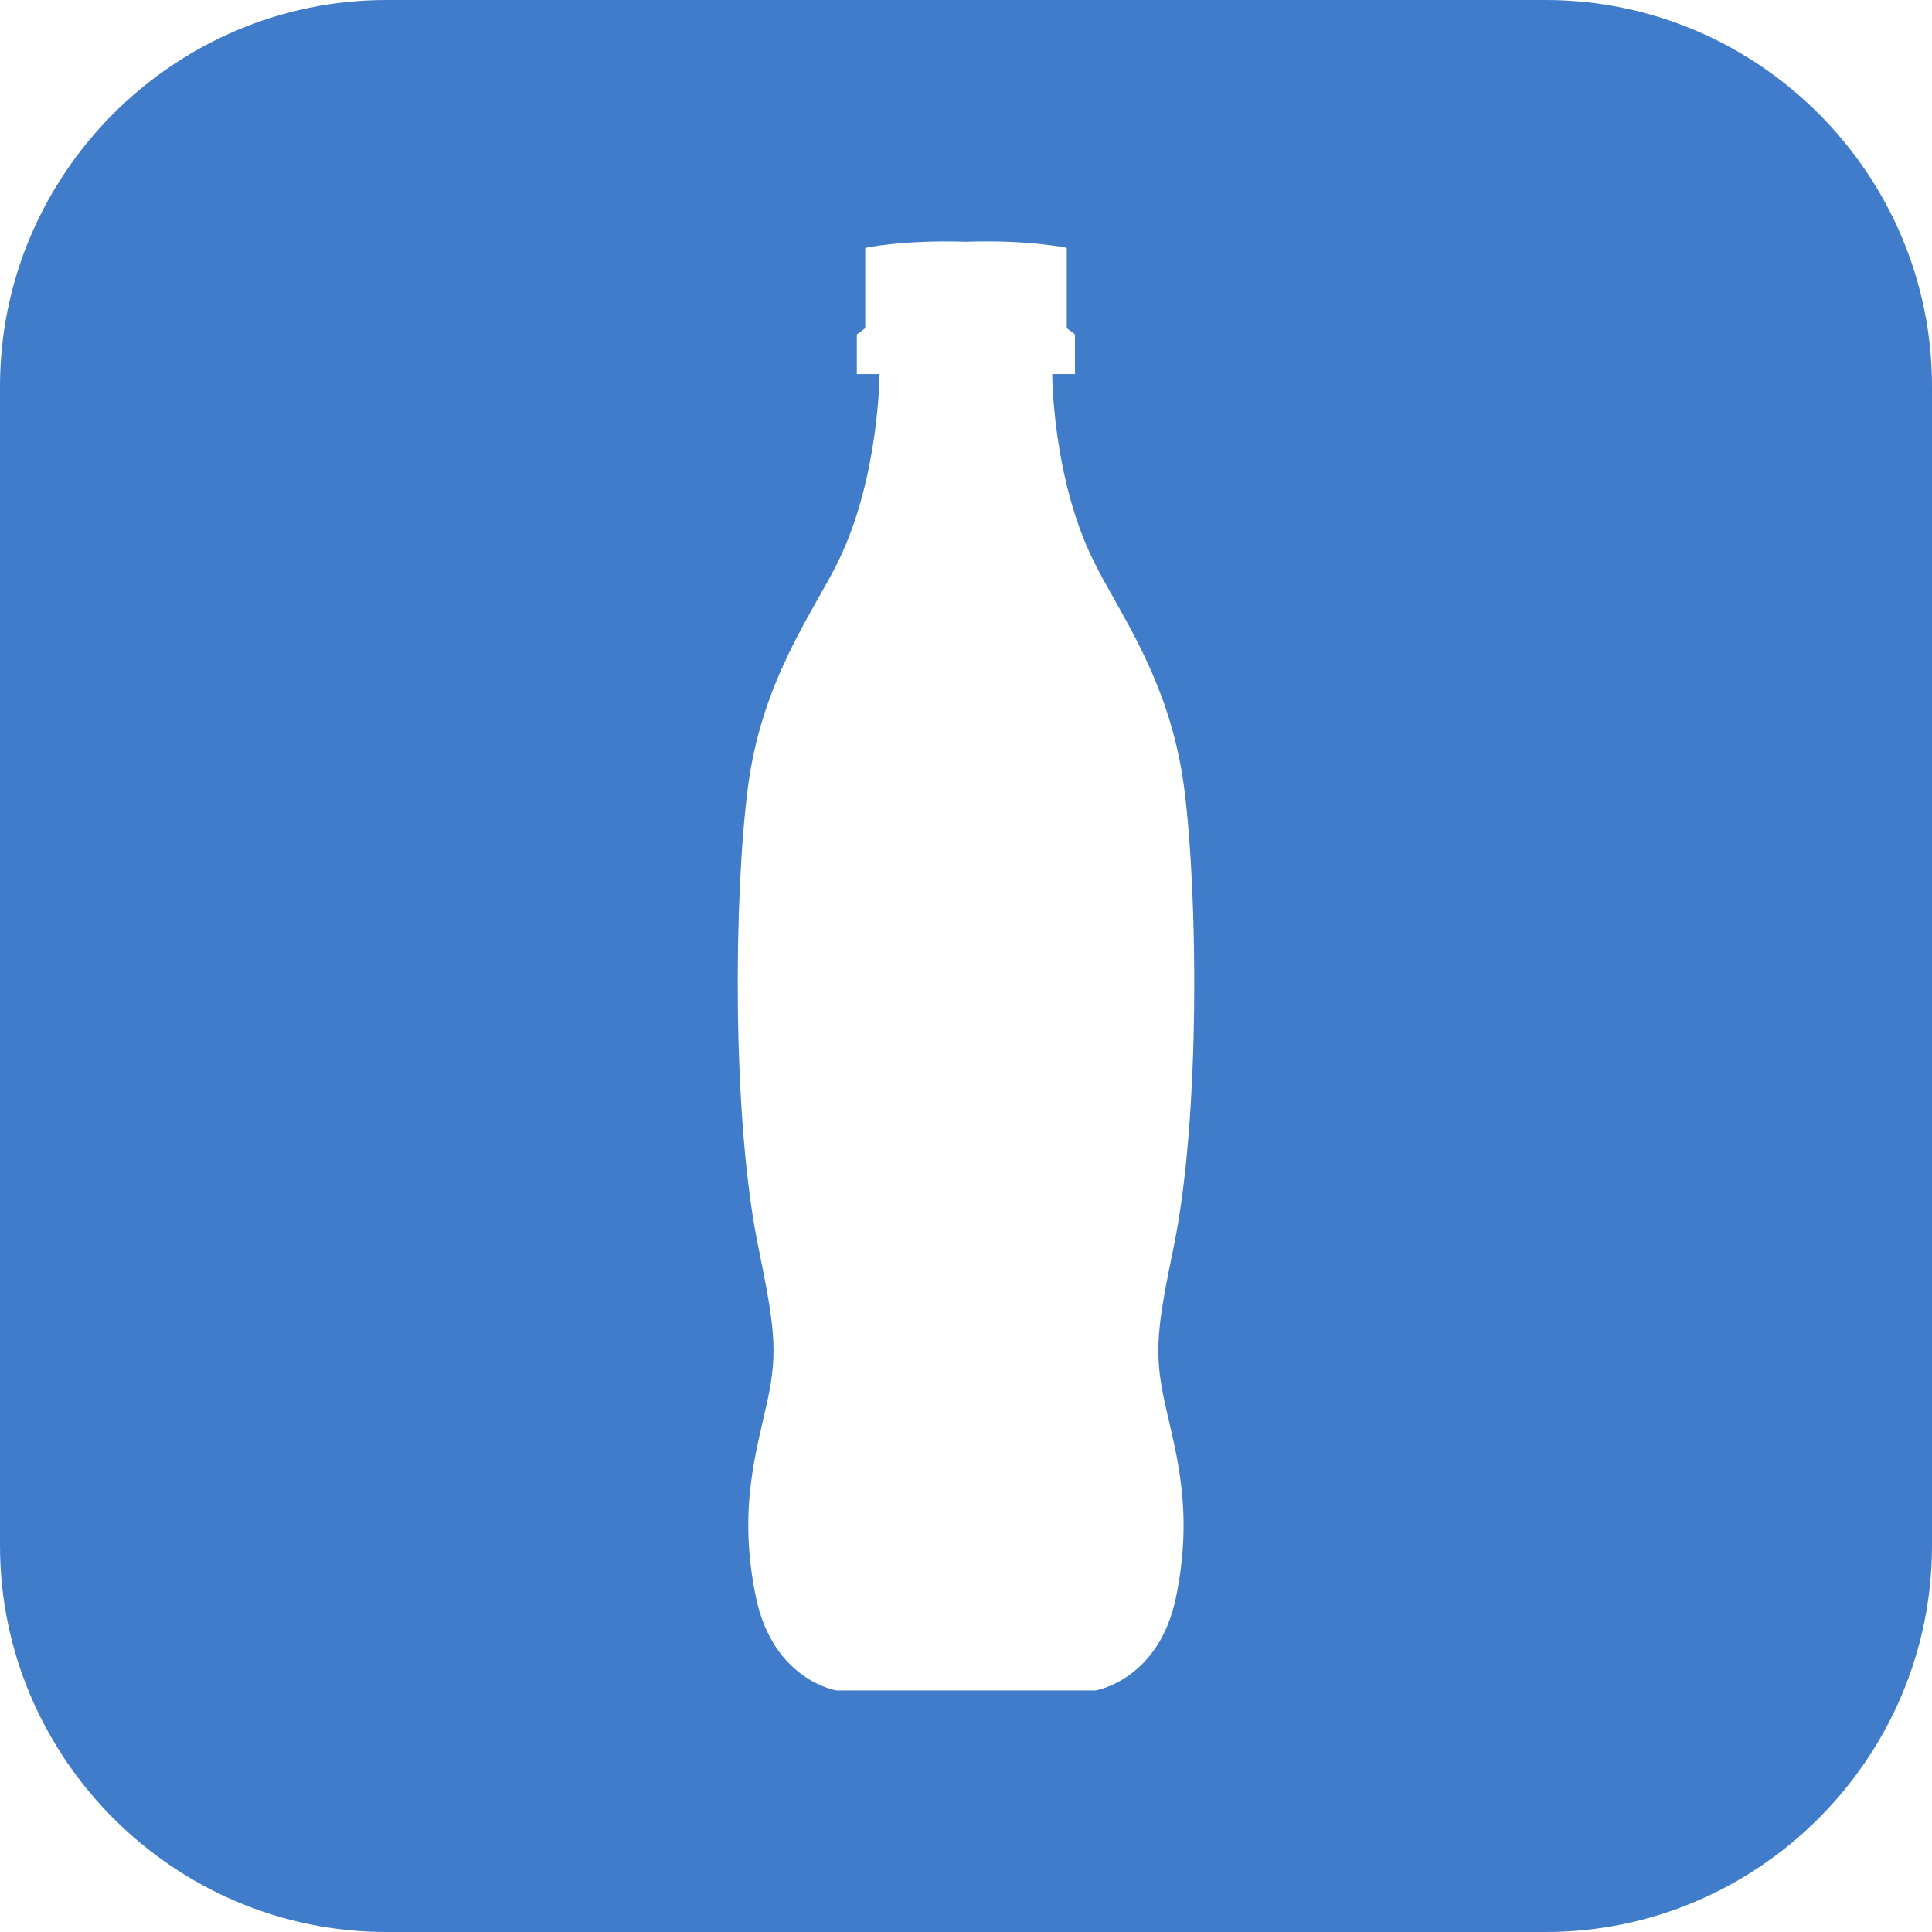 <svg xmlns="http://www.w3.org/2000/svg" viewBox="0 0 32 32" enable-background="new 0 0 32 32"><path fill="#407cca" d="m25.6 0h-19.2c-3.52 0-6.4 2.88-6.4 6.4v19.2c0 3.52 2.88 6.4 6.4 6.4h19.2c3.521 0 6.4-2.88 6.4-6.4v-19.2c0-3.52-2.88-6.4-6.4-6.4m-6.313 23.21c.18.822.494 1.791.189 3.256-.286 1.366-1.33 1.533-1.33 1.533h-4.293c0 0-1.043-.167-1.33-1.533-.308-1.465.009-2.434.186-3.256.181-.825.119-1.242-.152-2.573-.438-2.14-.401-5.836-.167-7.613.234-1.776 1.087-2.892 1.497-3.733.675-1.381.681-3.095.681-3.095h-.376v-.658l.139-.102v-1.33c0 0 .613-.136 1.669-.102 1.057-.035 1.669.102 1.669.102v1.33l.136.102v.658h-.377c0 0 .001 1.714.685 3.095.409.841 1.26 1.957 1.497 3.733.234 1.777.271 5.473-.167 7.613-.274 1.331-.334 1.748-.156 2.573"/></svg>